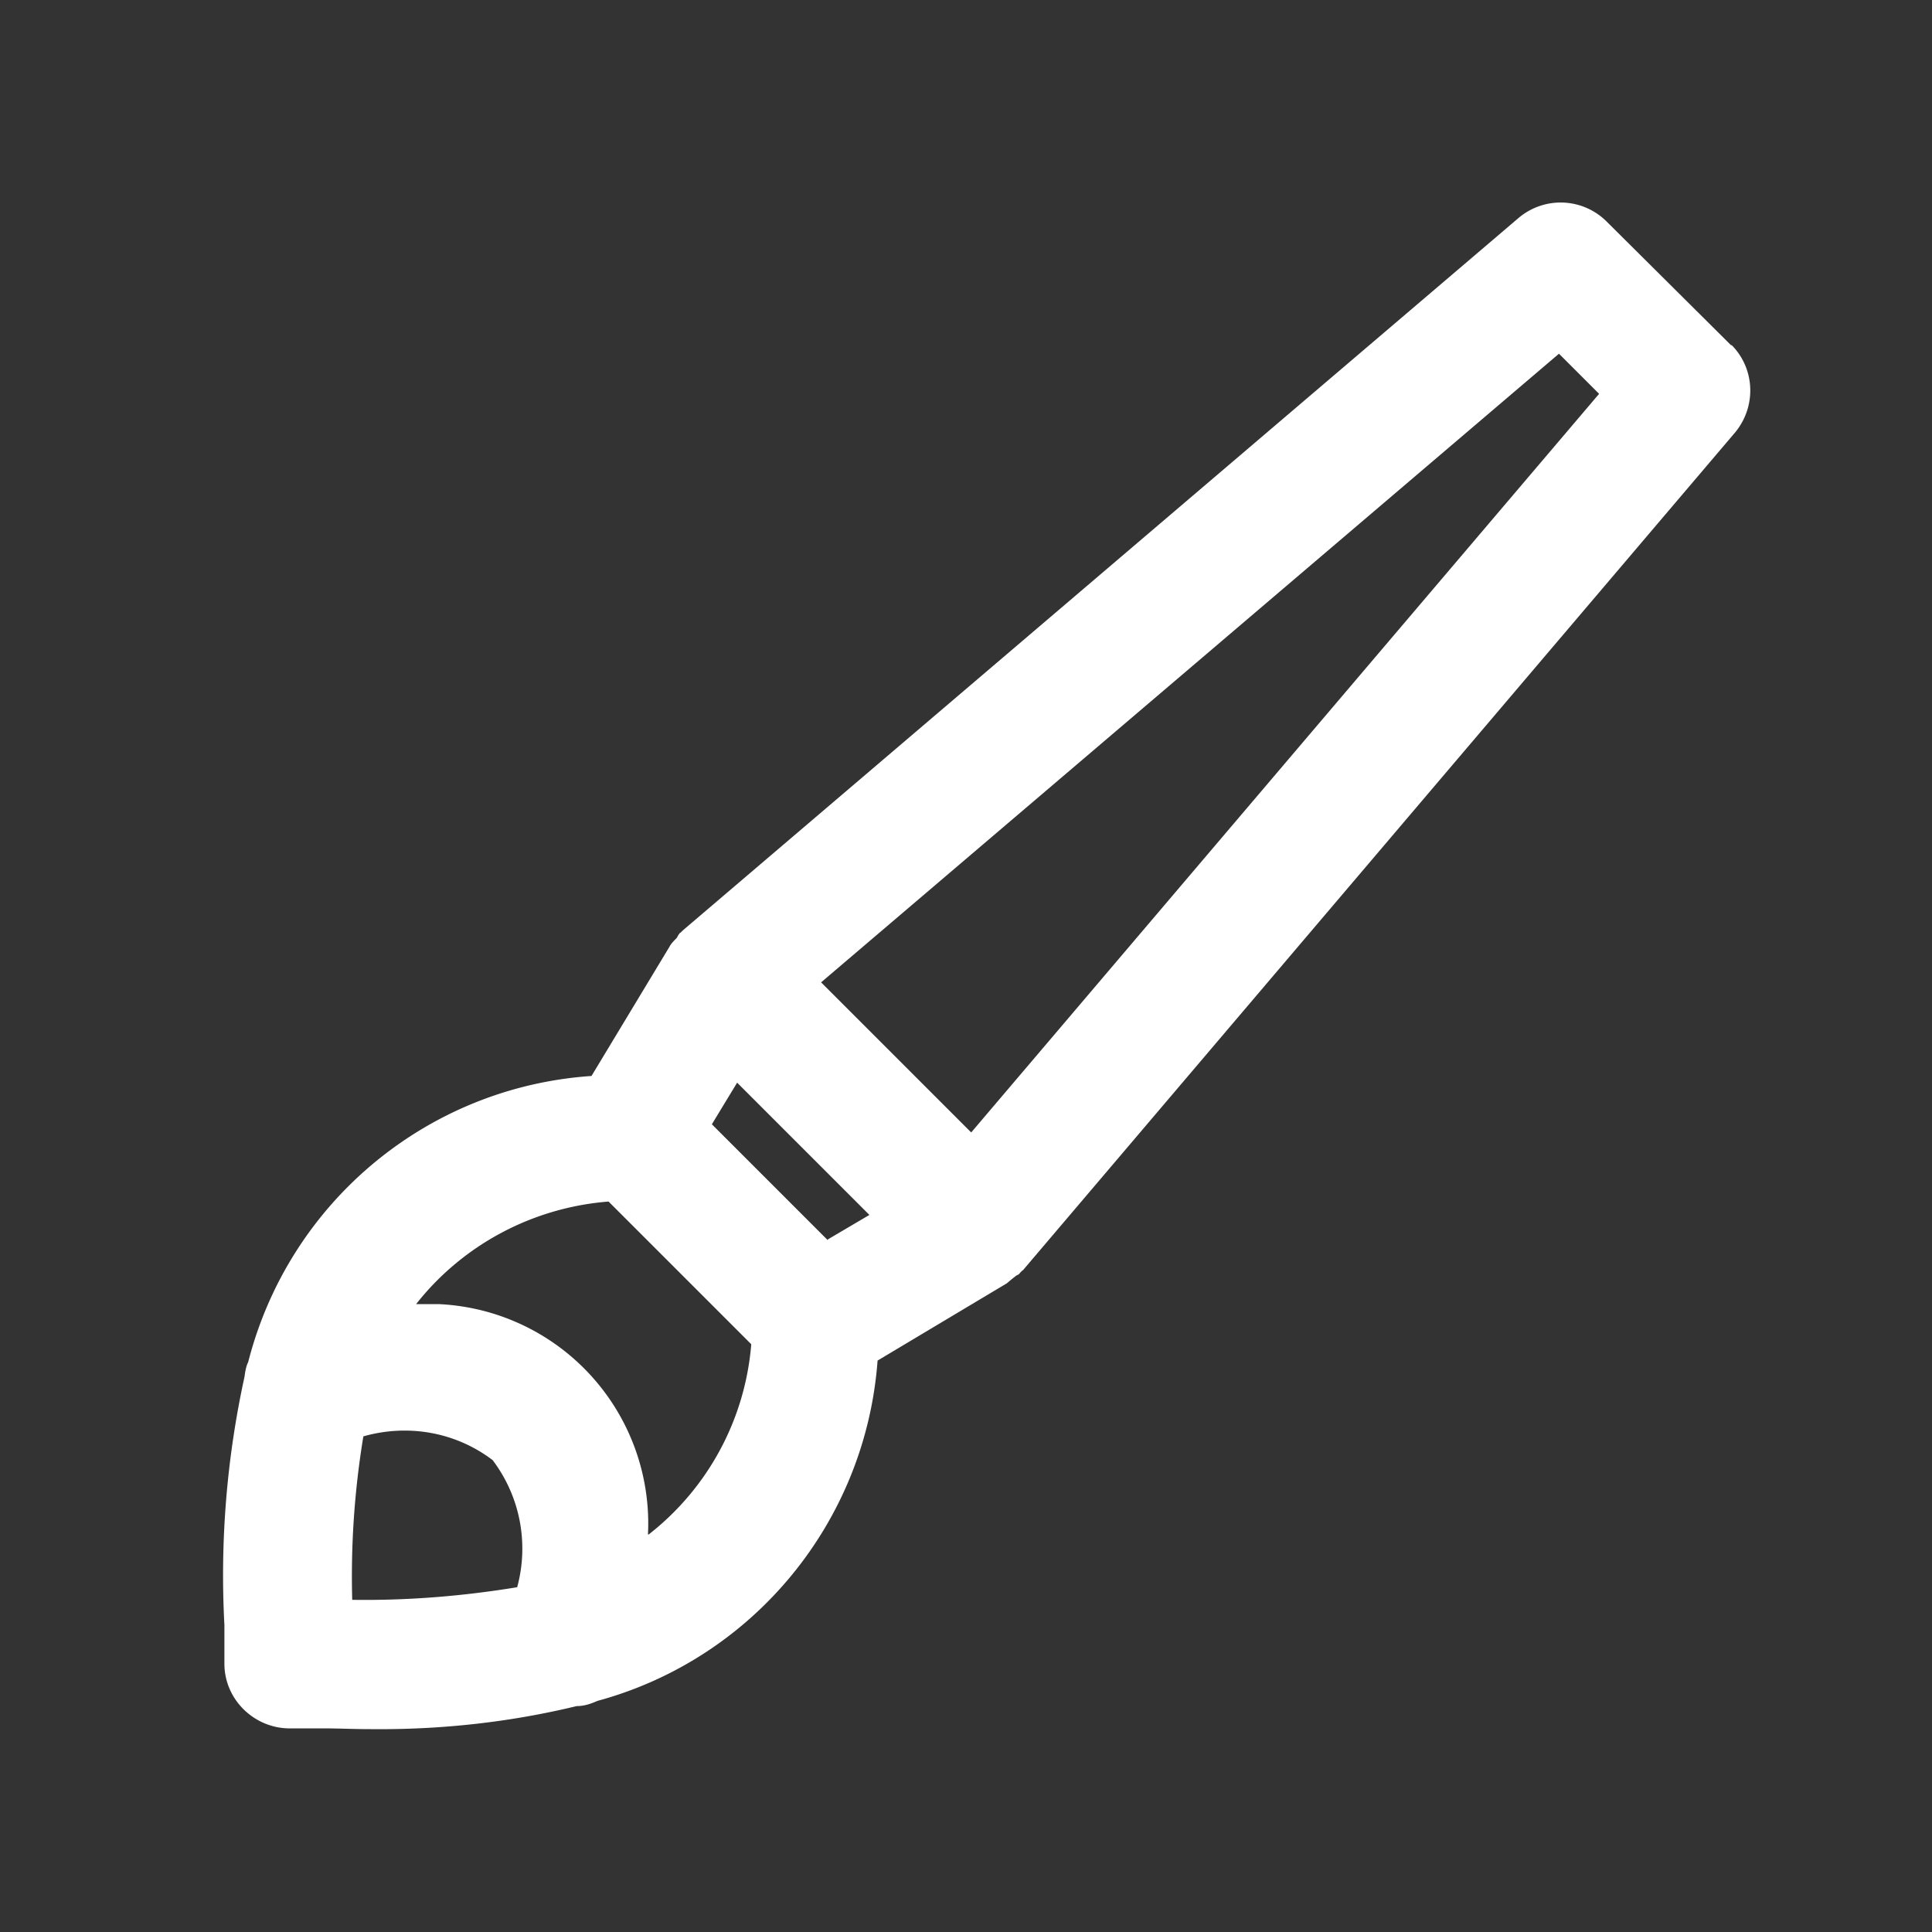 <svg xmlns="http://www.w3.org/2000/svg" viewBox="0 0 26 26"><rect x="0" y="0" width="26" height="26" fill="#333333" stroke="none"/><path d="M0 0h26v26H0z" style="fill:none;stroke-width:0"/><path d="m23.3 4.65-1.68-1.67a.876.876 0 0 0-1.18-.05L9.19 12.52l-.03.03s-.02.01-.02.02c-.02.02-.02.04-.04.06-.03.03-.07.07-.09.11l-1.05 1.74c-2.21.15-4.07 1.7-4.62 3.85-.03.06-.04.13-.05.2-.24 1.1-.33 2.22-.27 3.34v.52c0 .48.4.87.88.87h.48c.18 0 .38.01.6.01.94.01 1.87-.09 2.78-.31.1 0 .19-.03.28-.07 2.1-.57 3.61-2.41 3.77-4.58l1.74-1.04s.07-.06.11-.09c.02-.02.04-.02.06-.04 0 0 .01-.02.02-.02 0-.01.02-.02.03-.03l9.58-11.27c.29-.35.27-.86-.05-1.18M11.14 16.69l-.78-.78-.78-.78.34-.56 1.78 1.78-.56.33Zm-6.4 4.84c-.02-.74.03-1.47.15-2.2.6-.17 1.24-.06 1.74.32.37.49.49 1.12.33 1.71-.73.12-1.47.18-2.21.17m3.97-.88a2.956 2.956 0 0 0-2.82-3.1h-.3c.63-.8 1.57-1.3 2.59-1.38l1.92 1.92a3.616 3.616 0 0 1-1.38 2.56m4.34-5.41-2.02-2.02 9.93-8.46.54.54-8.45 9.94Z" style="fill:#fff;stroke-width:0"/></svg>